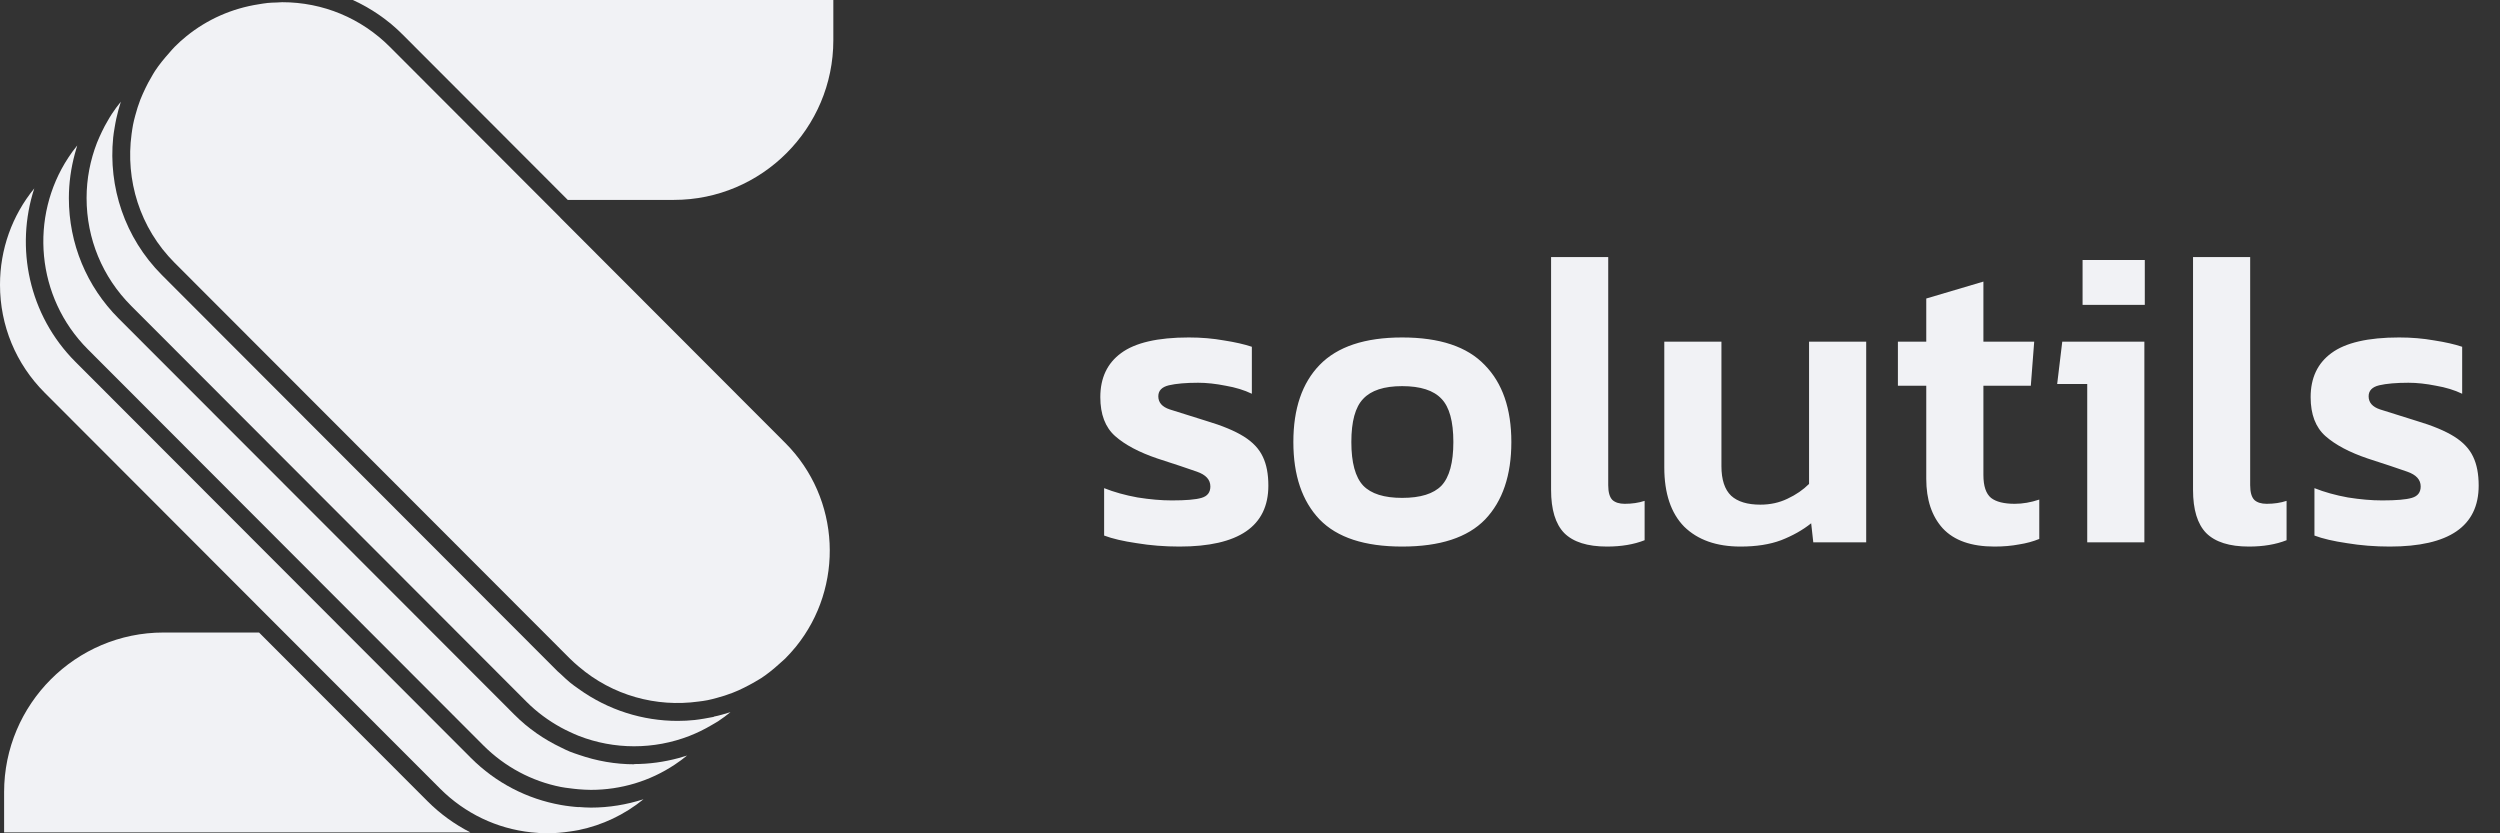 <svg width="378" height="126" viewBox="0 0 378 126" fill="none" xmlns="http://www.w3.org/2000/svg">
<rect x="0" y="0" width="378" height="126" fill="#333333" stroke="none"/>
<path d="M178.336 82.64C176.075 82.64 173.92 82.469 171.872 82.128C169.824 81.829 168.181 81.445 166.944 80.976V73.808C168.437 74.405 170.123 74.875 172 75.216C173.877 75.515 175.605 75.664 177.184 75.664C179.317 75.664 180.811 75.536 181.664 75.28C182.56 75.024 183.008 74.448 183.008 73.552C183.008 72.528 182.325 71.781 180.96 71.312C179.637 70.843 177.653 70.181 175.008 69.328C172.235 68.389 170.101 67.259 168.608 65.936C167.115 64.613 166.368 62.651 166.368 60.048C166.368 57.147 167.413 54.928 169.504 53.392C171.637 51.813 175.051 51.024 179.744 51.024C181.621 51.024 183.392 51.173 185.056 51.472C186.72 51.728 188.128 52.048 189.28 52.432V59.536C188.128 58.981 186.805 58.576 185.312 58.32C183.819 58.021 182.432 57.872 181.152 57.872C179.317 57.872 177.845 58 176.736 58.256C175.669 58.512 175.136 59.067 175.136 59.92C175.136 60.859 175.712 61.52 176.864 61.904C178.059 62.288 179.893 62.864 182.368 63.632C184.8 64.357 186.699 65.147 188.064 66C189.429 66.853 190.389 67.877 190.944 69.072C191.499 70.224 191.776 71.675 191.776 73.424C191.776 79.568 187.296 82.64 178.336 82.64ZM212.003 82.64C206.329 82.64 202.169 81.275 199.524 78.544C196.878 75.771 195.556 71.867 195.556 66.832C195.556 61.797 196.878 57.915 199.524 55.184C202.212 52.411 206.372 51.024 212.003 51.024C217.678 51.024 221.838 52.411 224.484 55.184C227.172 57.915 228.516 61.797 228.516 66.832C228.516 71.867 227.193 75.771 224.548 78.544C221.902 81.275 217.721 82.64 212.003 82.64ZM212.003 75.28C214.777 75.28 216.761 74.661 217.956 73.424C219.15 72.144 219.748 69.947 219.748 66.832C219.748 63.717 219.15 61.541 217.956 60.304C216.761 59.024 214.777 58.384 212.003 58.384C209.273 58.384 207.31 59.024 206.116 60.304C204.921 61.541 204.324 63.717 204.324 66.832C204.324 69.947 204.921 72.144 206.116 73.424C207.31 74.661 209.273 75.28 212.003 75.28ZM242.971 82.64C240.027 82.64 237.872 81.957 236.507 80.592C235.184 79.227 234.523 77.051 234.523 74.064V38.864H243.163V73.36C243.163 74.427 243.376 75.173 243.803 75.6C244.23 75.984 244.848 76.176 245.659 76.176C246.768 76.176 247.771 76.027 248.667 75.728V81.68C247.046 82.32 245.147 82.64 242.971 82.64ZM263.161 82.64C259.534 82.64 256.697 81.637 254.649 79.632C252.643 77.584 251.641 74.597 251.641 70.672V51.664H260.281V70.48C260.281 72.528 260.771 74.021 261.753 74.96C262.734 75.856 264.206 76.304 266.169 76.304C267.662 76.304 269.027 76.005 270.265 75.408C271.545 74.811 272.633 74.064 273.529 73.168V51.664H282.169V82H274.169L273.849 79.12C272.569 80.144 271.054 80.997 269.305 81.68C267.598 82.32 265.55 82.64 263.161 82.64ZM301.555 82.64C298.056 82.64 295.454 81.723 293.747 79.888C292.083 78.053 291.251 75.557 291.251 72.4V58.32H286.963V51.664H291.251V45.136L299.891 42.576V51.664H307.571L307.059 58.32H299.891V71.824C299.891 73.488 300.275 74.64 301.043 75.28C301.811 75.877 303.006 76.176 304.627 76.176C305.822 76.176 307.059 75.963 308.339 75.536V81.488C307.4 81.872 306.376 82.149 305.267 82.32C304.158 82.533 302.92 82.64 301.555 82.64ZM314.885 46.096V39.312H324.293V46.096H314.885ZM315.589 82V58.064H311.045L311.813 51.664H324.229V82H315.589ZM340.034 82.64C337.09 82.64 334.935 81.957 333.57 80.592C332.247 79.227 331.586 77.051 331.586 74.064V38.864H340.226V73.36C340.226 74.427 340.439 75.173 340.866 75.6C341.292 75.984 341.911 76.176 342.722 76.176C343.831 76.176 344.834 76.027 345.73 75.728V81.68C344.108 82.32 342.21 82.64 340.034 82.64ZM361.336 82.64C359.075 82.64 356.92 82.469 354.872 82.128C352.824 81.829 351.181 81.445 349.944 80.976V73.808C351.437 74.405 353.123 74.875 355 75.216C356.877 75.515 358.605 75.664 360.184 75.664C362.317 75.664 363.811 75.536 364.664 75.28C365.56 75.024 366.008 74.448 366.008 73.552C366.008 72.528 365.325 71.781 363.96 71.312C362.637 70.843 360.653 70.181 358.008 69.328C355.235 68.389 353.101 67.259 351.608 65.936C350.115 64.613 349.368 62.651 349.368 60.048C349.368 57.147 350.413 54.928 352.504 53.392C354.637 51.813 358.051 51.024 362.744 51.024C364.621 51.024 366.392 51.173 368.056 51.472C369.72 51.728 371.128 52.048 372.28 52.432V59.536C371.128 58.981 369.805 58.576 368.312 58.32C366.819 58.021 365.432 57.872 364.152 57.872C362.317 57.872 360.845 58 359.736 58.256C358.669 58.512 358.136 59.067 358.136 59.92C358.136 60.859 358.712 61.52 359.864 61.904C361.059 62.288 362.893 62.864 365.368 63.632C367.8 64.357 369.699 65.147 371.064 66C372.429 66.853 373.389 67.877 373.944 69.072C374.499 70.224 374.776 71.675 374.776 73.424C374.776 79.568 370.296 82.64 361.336 82.64Z" fill="#F1F2F5"/>
<g clip-path="url(#clip0_103_15)">
<path d="M39.169 95.637H24.722C11.436 95.637 0.621 106.468 0.621 119.773V125.862H71.131C68.764 124.653 66.569 123.076 64.638 121.143L39.169 95.637V95.637Z" fill="#F1F2F5"/>
<path d="M53.351 0C56.098 1.255 58.65 2.993 60.845 5.191L85.843 30.225H101.899C115.185 30.225 126 19.394 126 6.089V0H53.351Z" fill="#F1F2F5"/>
<path d="M87.509 122.041C87.061 122.006 86.613 121.972 86.176 121.914C85.728 121.856 85.28 121.799 84.843 121.718C79.705 120.809 74.97 118.369 71.2 114.594L52.271 95.637L50.938 94.302L49.605 92.966L11.401 54.707C4.333 47.628 2.276 37.419 5.183 28.487C1.827 32.596 0 37.684 0 43.059C0 49.217 2.391 55.006 6.747 59.369L40.284 92.955L41.617 94.29L42.95 95.625L66.534 119.232C70.292 122.996 75.131 125.298 80.338 125.85C81.153 125.942 81.981 125.989 82.808 125.989C83.946 125.989 85.061 125.885 86.165 125.724C86.613 125.655 87.061 125.597 87.498 125.505C91.084 124.768 94.428 123.18 97.302 120.844C94.761 121.661 92.095 122.11 89.348 122.11C88.728 122.11 88.107 122.064 87.486 122.018L87.509 122.041Z" fill="#F1F2F5"/>
<path d="M95.911 115.56C93.06 115.56 90.222 115.065 87.509 114.122C87.061 113.972 86.613 113.822 86.176 113.65C85.728 113.466 85.279 113.247 84.843 113.028C82.28 111.808 79.866 110.162 77.751 108.033L65.373 95.637L64.04 94.301L62.707 92.966L17.941 48.158C13.091 43.301 10.413 36.832 10.413 29.96C10.413 27.659 10.735 25.403 11.321 23.239C11.436 22.824 11.551 22.41 11.677 21.996C11.194 22.583 10.746 23.193 10.344 23.814C4.448 32.758 5.425 44.947 13.286 52.819L53.363 92.955L54.696 94.29L56.029 95.625L73.062 112.683C76.326 115.952 80.395 118.116 84.808 118.99C85.245 119.082 85.705 119.129 86.141 119.186C86.59 119.244 87.026 119.301 87.475 119.336C88.095 119.382 88.704 119.428 89.337 119.428C93.911 119.428 98.29 118.093 102.014 115.618C102.657 115.192 103.278 114.732 103.887 114.237C103.462 114.375 103.037 114.501 102.611 114.617C100.405 115.215 98.152 115.526 95.876 115.526L95.911 115.56Z" fill="#F1F2F5"/>
<path d="M107.933 108.39C107.45 108.493 106.967 108.574 106.485 108.654C106.013 108.723 105.542 108.816 105.059 108.862C104.197 108.954 103.324 109 102.462 109C97.21 109 91.969 107.377 87.509 104.177C87.061 103.855 86.601 103.544 86.176 103.187C85.716 102.807 85.28 102.393 84.843 101.979C84.659 101.806 84.475 101.656 84.291 101.484L78.464 95.648L77.131 94.313L75.798 92.978L24.492 41.597C18.826 35.923 16.366 28.234 17.113 20.799C17.159 20.315 17.24 19.843 17.32 19.36C17.401 18.876 17.481 18.404 17.585 17.933C17.677 17.507 17.78 17.081 17.895 16.666C18.01 16.229 18.136 15.803 18.274 15.377C17.78 15.976 17.32 16.609 16.895 17.253C16.677 17.576 16.493 17.91 16.297 18.243C15.976 18.784 15.677 19.337 15.412 19.901C15.148 20.453 14.895 21.017 14.665 21.581C13.643 24.217 13.091 27.037 13.091 29.938C13.091 36.095 15.481 41.885 19.837 46.247L66.465 92.943L67.799 94.278L69.132 95.614L79.614 106.111C81.188 107.688 82.958 108.977 84.82 110.001C85.257 110.243 85.705 110.461 86.153 110.669C86.601 110.876 87.038 111.083 87.486 111.256C92.865 113.362 98.876 113.362 104.255 111.267C104.818 111.048 105.381 110.795 105.933 110.531C106.496 110.254 107.059 109.955 107.599 109.633C107.921 109.437 108.255 109.264 108.576 109.057C109.22 108.631 109.841 108.171 110.45 107.676C110.025 107.814 109.599 107.941 109.163 108.056C108.749 108.171 108.335 108.275 107.921 108.355L107.933 108.39Z" fill="#F1F2F5"/>
<path d="M84.728 32.907L83.395 31.572L82.061 30.237L58.949 7.09C54.604 2.739 48.823 0.334 42.663 0.334C42.376 0.334 42.088 0.368 41.789 0.38C41.341 0.391 40.893 0.403 40.456 0.449C40.008 0.495 39.56 0.575 39.123 0.645C35.1 1.266 31.342 2.912 28.17 5.49C27.549 5.997 26.952 6.526 26.388 7.102C26.101 7.389 25.86 7.689 25.595 7.988C24.814 8.863 24.078 9.76 23.446 10.716C23.228 11.038 23.055 11.372 22.86 11.706C22.538 12.247 22.239 12.799 21.975 13.363C21.711 13.915 21.458 14.479 21.228 15.043C20.918 15.849 20.665 16.655 20.446 17.484C20.32 17.944 20.205 18.404 20.113 18.876C20.021 19.337 19.964 19.809 19.895 20.269C18.952 27.175 21.102 34.426 26.388 39.721L79.567 92.966L80.901 94.301L82.234 95.637L84.831 98.238L86.165 99.573C86.59 100.01 87.049 100.39 87.498 100.782C92.635 105.19 99.255 106.951 105.6 106.076C106.059 106.019 106.519 105.961 106.979 105.869C107.45 105.777 107.921 105.65 108.381 105.524C109.197 105.305 110.001 105.052 110.795 104.741C111.369 104.522 111.921 104.269 112.473 103.993C113.036 103.717 113.587 103.417 114.128 103.107C114.461 102.911 114.794 102.727 115.116 102.52C116.07 101.886 116.966 101.161 117.84 100.367C118.139 100.102 118.438 99.849 118.725 99.573C119.299 98.998 119.828 98.399 120.334 97.789C127.667 88.742 127.138 75.379 118.725 66.965L84.716 32.907H84.728Z" fill="#F1F2F5"/>
</g>
<defs>
<clipPath id="clip0_103_15">
<rect width="126" height="126" fill="white"/>
</clipPath>
</defs>
</svg>
